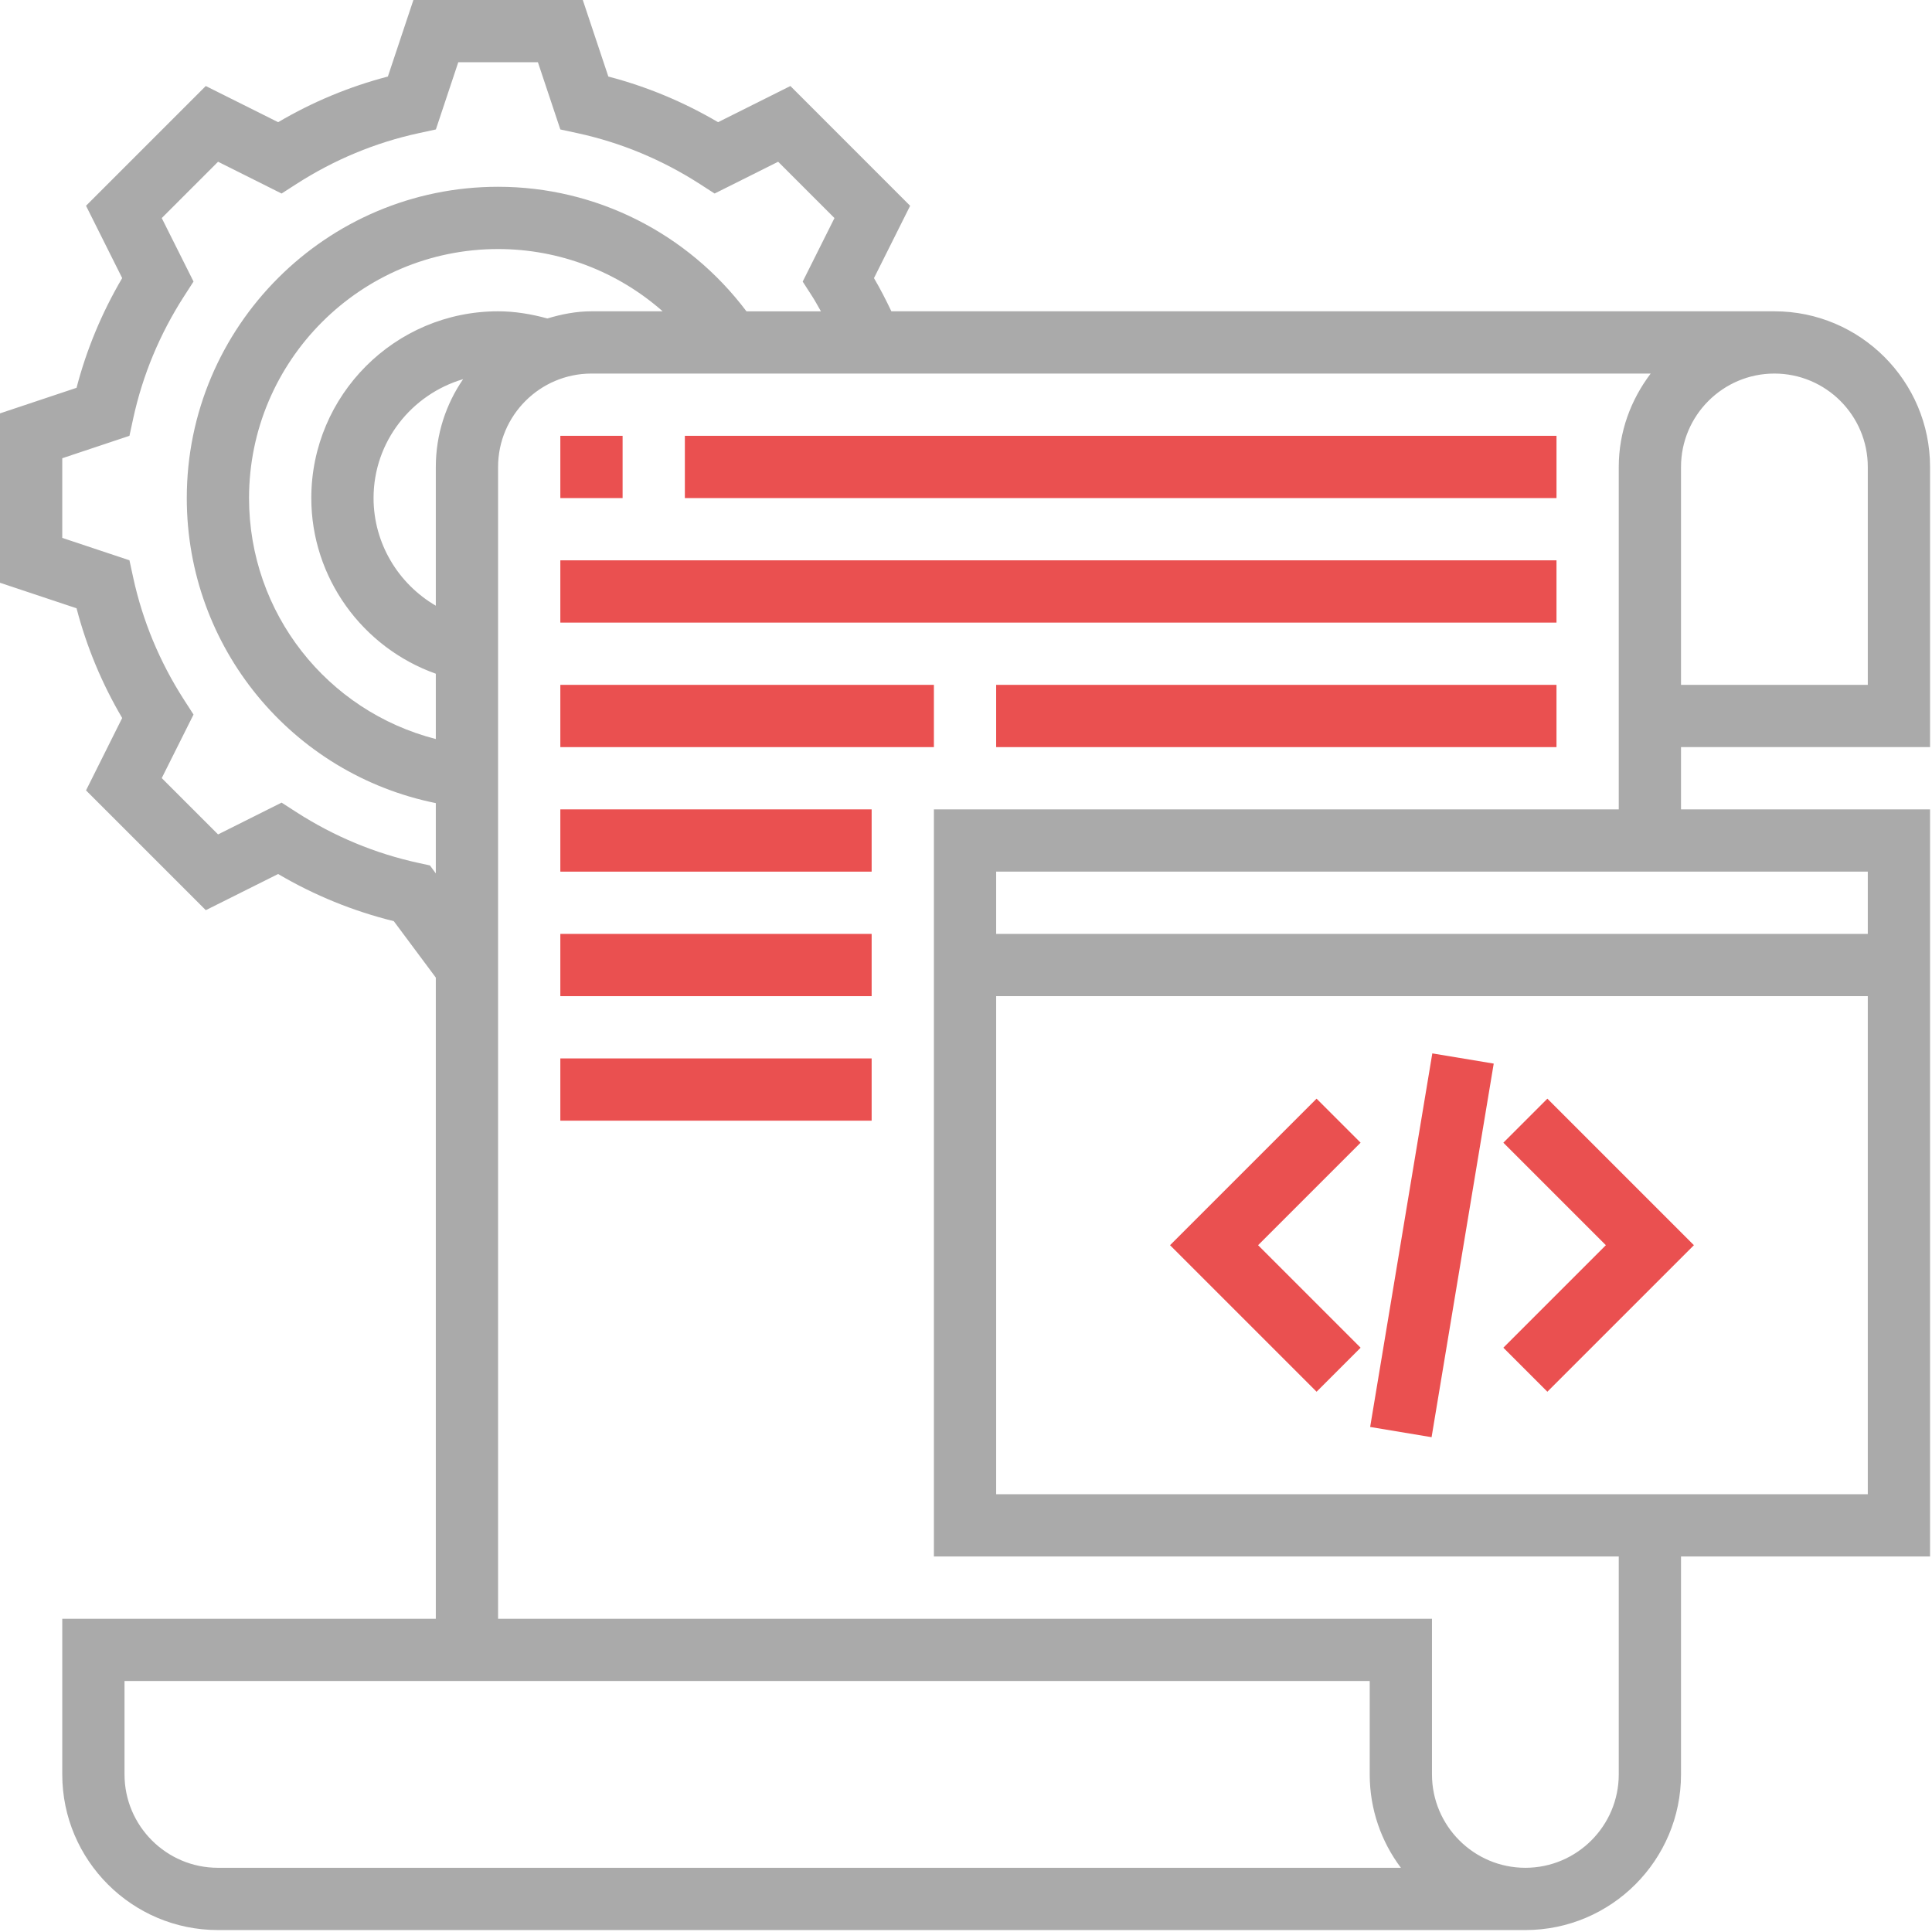 <svg width="662" height="662" viewBox="0 0 662 662" fill="none" xmlns="http://www.w3.org/2000/svg">
<g clip-path="url(#clip0_220_711)">
<path d="M661.333 256V160C661.333 130.594 637.406 106.667 608 106.667H305.427C303.594 102.818 301.641 98.995 299.469 95.297L311.859 70.516L270.828 29.474L246.047 41.865C234.219 34.911 221.609 29.662 208.448 26.229L199.693 0H141.651L132.906 26.229C119.745 29.662 107.135 34.901 95.307 41.865L70.505 29.474L29.474 70.505L41.865 95.287C34.911 107.115 29.662 119.724 26.229 132.885L0 141.641V199.682L26.229 208.427C29.662 221.589 34.901 234.198 41.865 246.026L29.474 270.828L70.516 311.87L95.297 299.479C107.734 306.797 121.026 312.203 134.932 315.635L149.333 334.974V554.667H21.333V608C21.333 637.406 45.26 661.333 74.667 661.333H522.667C552.073 661.333 576 637.406 576 608V533.333H661.333V277.333H576V256H661.333ZM640 160V234.667H576V160C576 142.359 590.359 128 608 128C625.641 128 640 142.359 640 160ZM147.318 296.542L143.422 295.693C128.589 292.469 114.516 286.615 101.599 278.313L96.49 275.021L74.719 285.911L55.422 266.615L66.312 244.844L63.021 239.734C54.719 226.818 48.865 212.745 45.641 197.911L44.354 191.979L21.333 184.307V157.016L44.354 149.333L45.641 143.401C48.865 128.568 54.719 114.495 63.021 101.578L66.312 96.469L55.422 74.719L74.719 55.422L96.49 66.312L101.599 63.021C114.516 54.719 128.589 48.865 143.422 45.641L149.354 44.354L157.026 21.333H184.318L192 44.354L197.932 45.641C212.766 48.865 226.839 54.719 239.755 63.021L244.865 66.312L266.635 55.422L285.932 74.719L275.042 96.49L278.339 101.599C279.401 103.255 280.307 104.979 281.292 106.677H255.776C235.635 79.938 204.307 64 170.667 64C111.849 64 64 111.849 64 170.667C64 221.885 100.073 265.229 149.333 275.188V299.266L147.318 296.542ZM149.333 160V207.542C136.479 200.063 128 186.167 128 170.667C128 151.328 141.016 135.135 158.688 129.922C152.802 138.495 149.333 148.844 149.333 160ZM187.552 109.12C182.057 107.615 176.417 106.667 170.667 106.667C135.37 106.667 106.667 135.37 106.667 170.667C106.667 197.964 124.193 221.922 149.333 230.849V253.229C112.141 243.703 85.333 210.135 85.333 170.667C85.333 123.615 123.615 85.333 170.667 85.333C191.703 85.333 211.646 93.088 227.063 106.667H202.667C197.375 106.667 192.375 107.682 187.552 109.12ZM74.667 640C57.026 640 42.667 625.641 42.667 608V576H469.333V608C469.333 620 473.313 631.083 480.021 640H74.667ZM341.333 512V341.333H640V512H341.333ZM640 320H341.333V298.667H640V320ZM320 277.333V533.333H554.667V608C554.667 625.641 540.307 640 522.667 640C505.026 640 490.667 625.641 490.667 608V554.667H170.667V160C170.667 142.359 185.026 128 202.667 128H565.609C558.839 136.938 554.667 147.948 554.667 160V277.333H320Z" fill="#AAAAAA"/>
<path d="M451.126 376.458L400.918 426.667L451.126 476.875L466.21 461.792L431.085 426.667L466.21 391.542L451.126 376.458Z" fill="#EA5050"/>
<path d="M515.125 391.542L550.25 426.667L515.125 461.792L530.208 476.875L580.417 426.667L530.208 376.458L515.125 391.542Z" fill="#EA5050"/>
<path d="M469.484 488.948L490.781 360.943L511.823 364.443L490.531 492.453L469.484 488.948Z" fill="#EA5050"/>
<path d="M192 149.333H213.333V170.667H192V149.333Z" fill="#EA5050"/>
<path d="M234.668 149.333H533.335V170.667H234.668V149.333Z" fill="#EA5050"/>
<path d="M192 192H533.333V213.333H192V192Z" fill="#EA5050"/>
<path d="M192 234.667H320V256H192V234.667Z" fill="#EA5050"/>
<path d="M341.332 234.667H533.332V256H341.332V234.667Z" fill="#EA5050"/>
<path d="M192 277.333H298.667V298.667H192V277.333Z" fill="#EA5050"/>
<path d="M192 320H298.667V341.333H192V320Z" fill="#EA5050"/>
<path d="M192 362.667H298.667V384H192V362.667Z" fill="#EA5050"/>
</g>
<defs>
<clipPath id="clip0_220_711">
<rect width="661.333" height="661.333" fill="white"/>
</clipPath>
</defs>
</svg>

